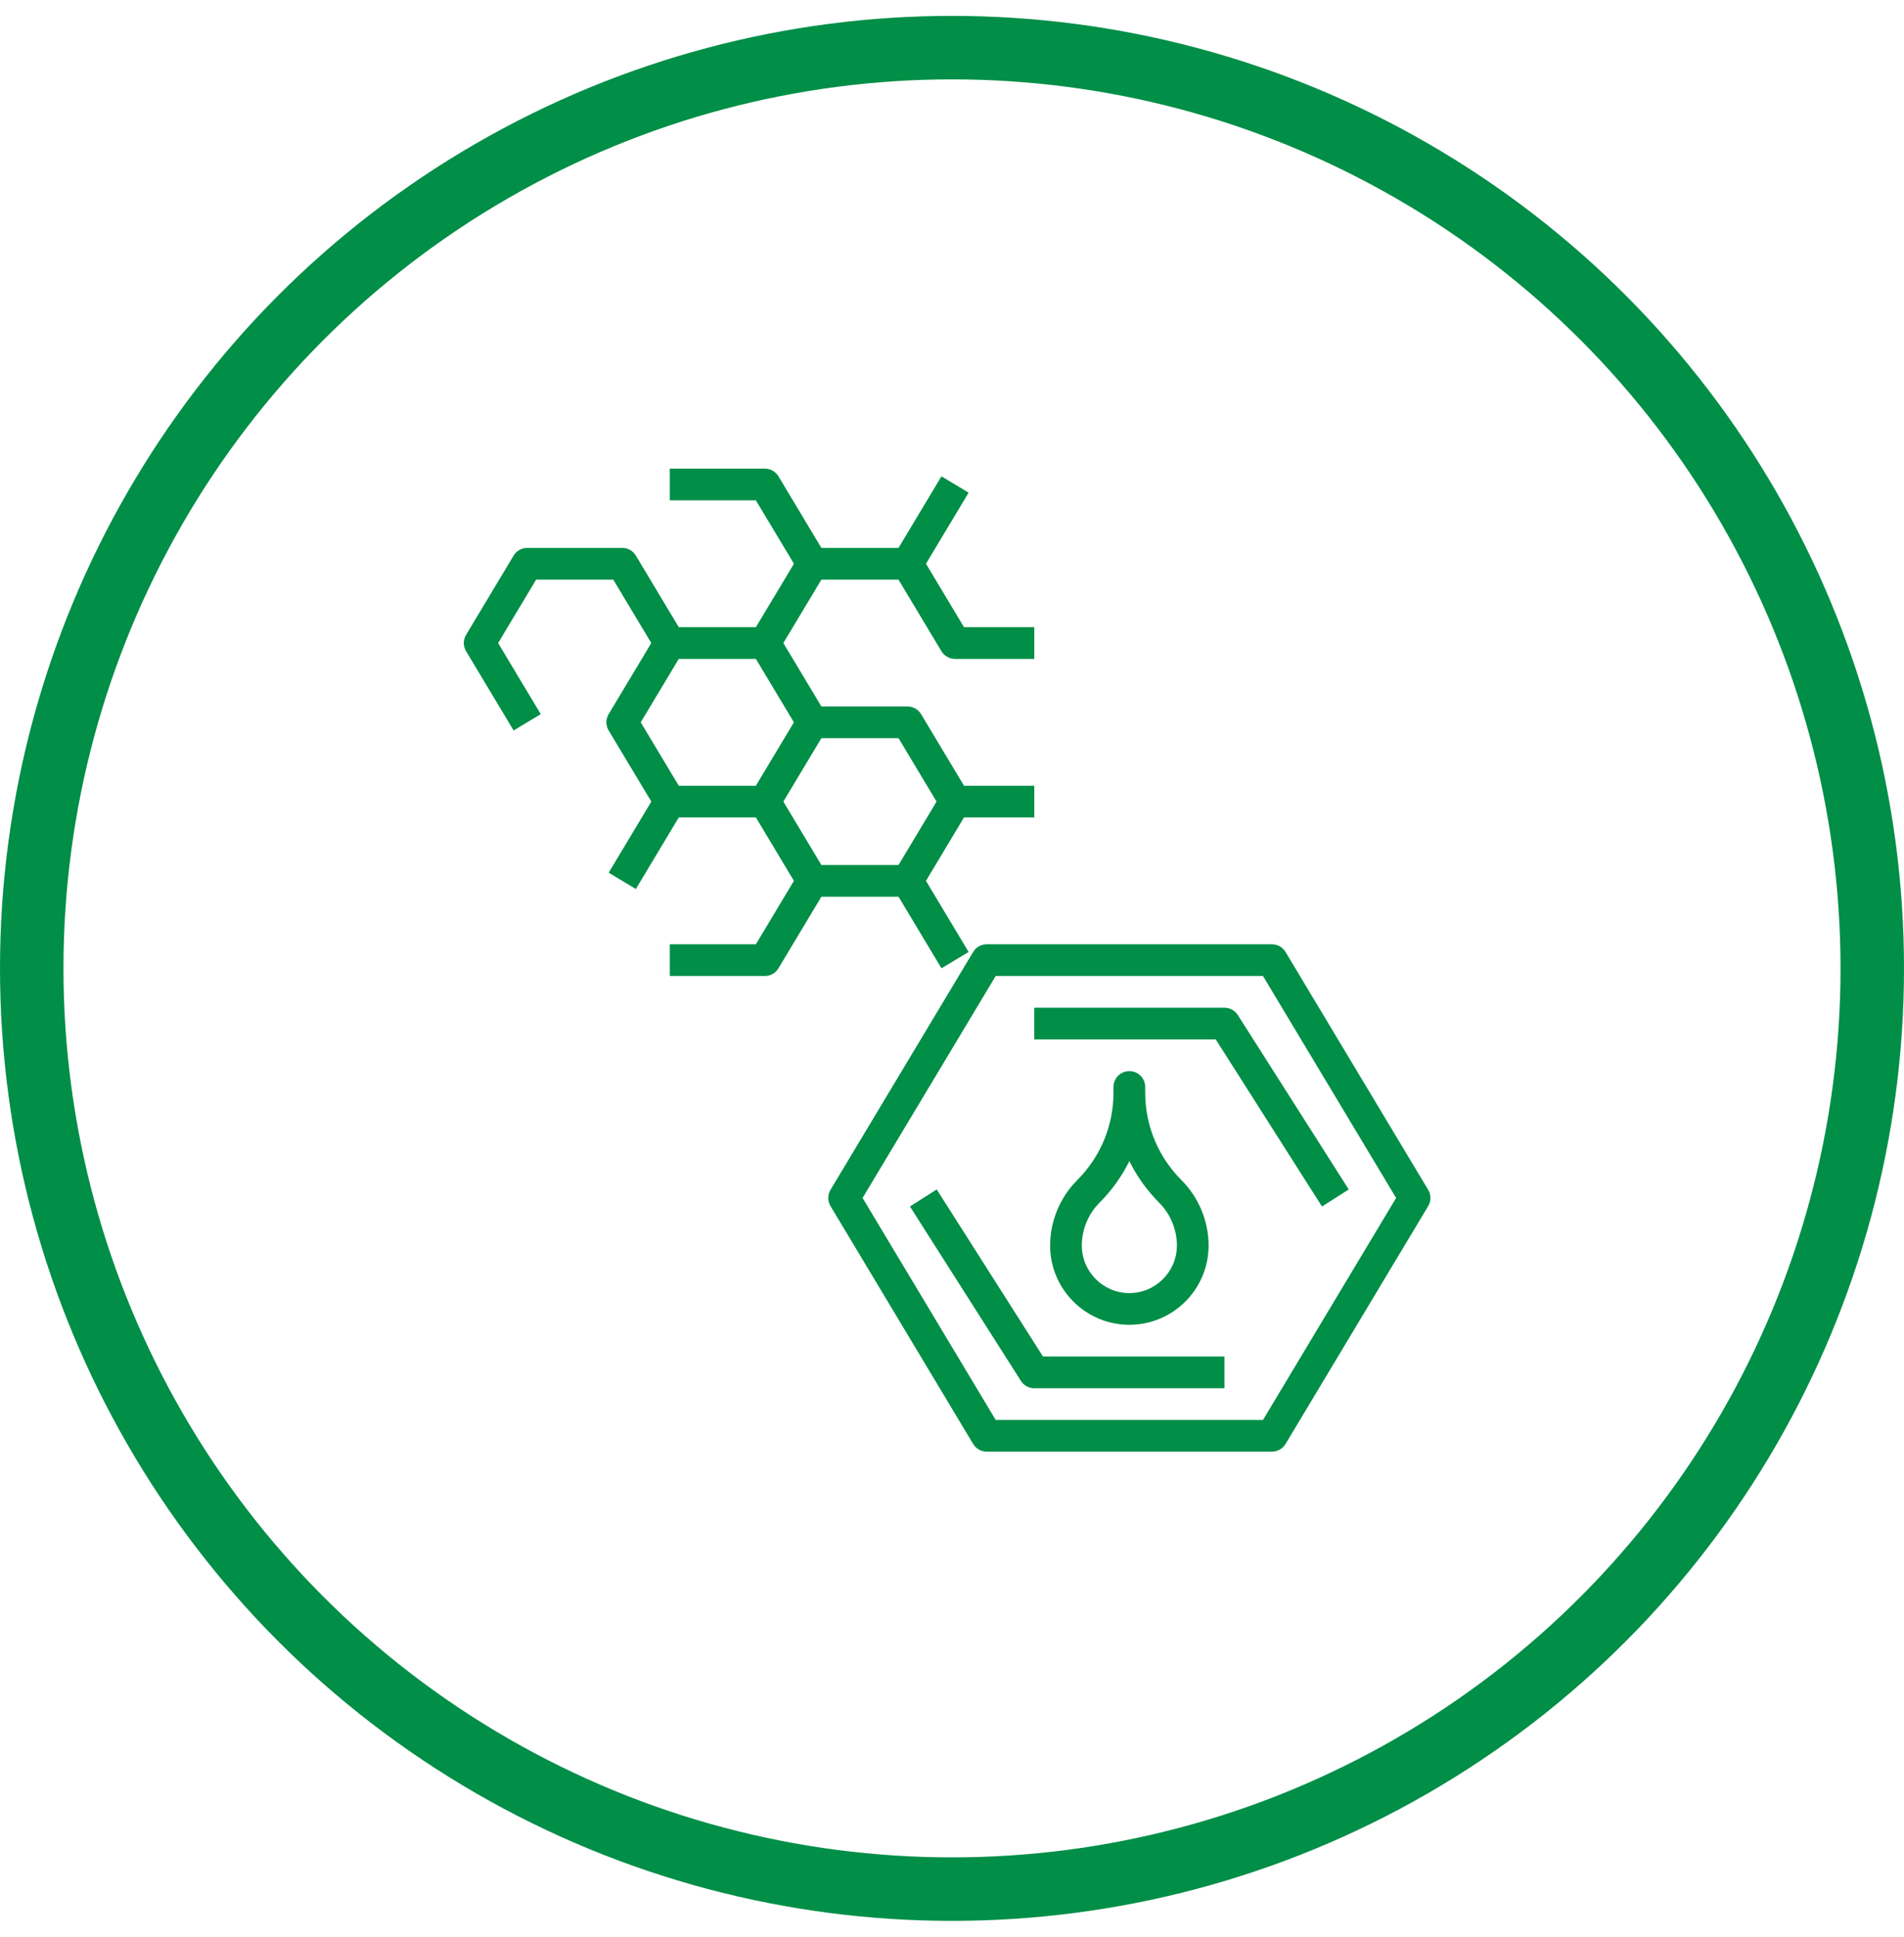 <svg width="60" height="61" viewBox="0 0 60 61" fill="none" xmlns="http://www.w3.org/2000/svg">
<circle cx="30" cy="30.5" r="29" stroke="#018E47" stroke-width="2"/>
<path d="M28.315 28.243L29.668 30.498L30.524 29.984L29.18 27.744L30.378 25.746H32.593V24.748H30.378L29.026 22.493C28.936 22.343 28.773 22.251 28.598 22.251H25.884L25.285 21.252L24.685 20.253L25.285 19.255L25.884 18.256H28.314L29.667 20.511C29.758 20.66 29.92 20.753 30.096 20.753H32.593V19.754H30.378L29.18 17.756L30.524 15.517L29.667 15.003L28.315 17.257H25.884L24.531 15.002C24.441 14.853 24.279 14.76 24.103 14.76H21.107V15.759H23.82L25.019 17.756L24.42 18.755L23.82 19.754H21.39L20.037 17.499C19.947 17.349 19.785 17.257 19.609 17.257H16.613C16.437 17.257 16.274 17.349 16.185 17.499L14.687 19.996C14.592 20.154 14.592 20.352 14.687 20.51L16.185 23.007L17.041 22.493L15.697 20.253L16.895 18.256H19.326L19.925 19.255L20.524 20.253L19.18 22.493C19.085 22.651 19.085 22.849 19.18 23.007L20.525 25.247L19.181 27.487L20.037 28.001L21.39 25.746H23.82L24.419 26.745L25.018 27.744L23.82 29.741H21.107V30.74H24.103C24.279 30.74 24.441 30.648 24.531 30.498L25.884 28.243H28.315ZM29.513 25.247L28.315 27.244H25.884L25.285 26.246L24.686 25.247L25.285 24.248L25.884 23.25H28.315L29.513 25.247ZM20.191 22.75L20.79 21.752L21.39 20.753H23.82L24.419 21.752L25.018 22.75L24.419 23.749L23.82 24.748H21.39L20.191 22.75Z" fill="#018E47"/>
<path d="M45.005 37.474L40.511 29.984C40.421 29.834 40.259 29.741 40.083 29.741H31.094C30.919 29.741 30.756 29.834 30.666 29.984L26.172 37.474C26.077 37.632 26.077 37.83 26.172 37.988L30.666 45.479C30.756 45.629 30.919 45.721 31.094 45.721H40.083C40.259 45.721 40.421 45.629 40.511 45.479L45.005 37.989C45.101 37.83 45.101 37.633 45.005 37.474ZM39.8 44.723H31.377L27.182 37.731L31.377 30.74H39.8L43.995 37.731L39.8 44.723Z" fill="#018E47"/>
<path d="M29.518 37.463L28.675 37.999L32.171 43.492C32.263 43.636 32.422 43.724 32.593 43.724H38.585V42.725H32.867L29.518 37.463Z" fill="#018E47"/>
<path d="M38.585 31.739H32.593V32.738H38.311L41.659 38L42.502 37.463L39.007 31.97C38.915 31.826 38.756 31.739 38.585 31.739Z" fill="#018E47"/>
<path d="M35.589 33.736C35.313 33.736 35.089 33.959 35.089 34.236V34.407C35.089 35.451 34.683 36.433 33.944 37.172C33.403 37.713 33.092 38.463 33.092 39.229C33.092 40.606 34.212 41.726 35.589 41.726C36.965 41.726 38.086 40.606 38.086 39.229C38.086 38.463 37.775 37.713 37.233 37.172C36.495 36.433 36.088 35.451 36.088 34.407V34.236C36.088 33.959 35.865 33.736 35.589 33.736ZM36.527 37.878C36.883 38.234 37.087 38.726 37.087 39.229C37.087 40.055 36.415 40.727 35.589 40.727C34.763 40.727 34.091 40.055 34.091 39.229C34.091 38.726 34.294 38.234 34.651 37.878C35.038 37.49 35.354 37.048 35.589 36.57C35.824 37.048 36.139 37.49 36.527 37.878Z" fill="#018E47"/>
</svg>
